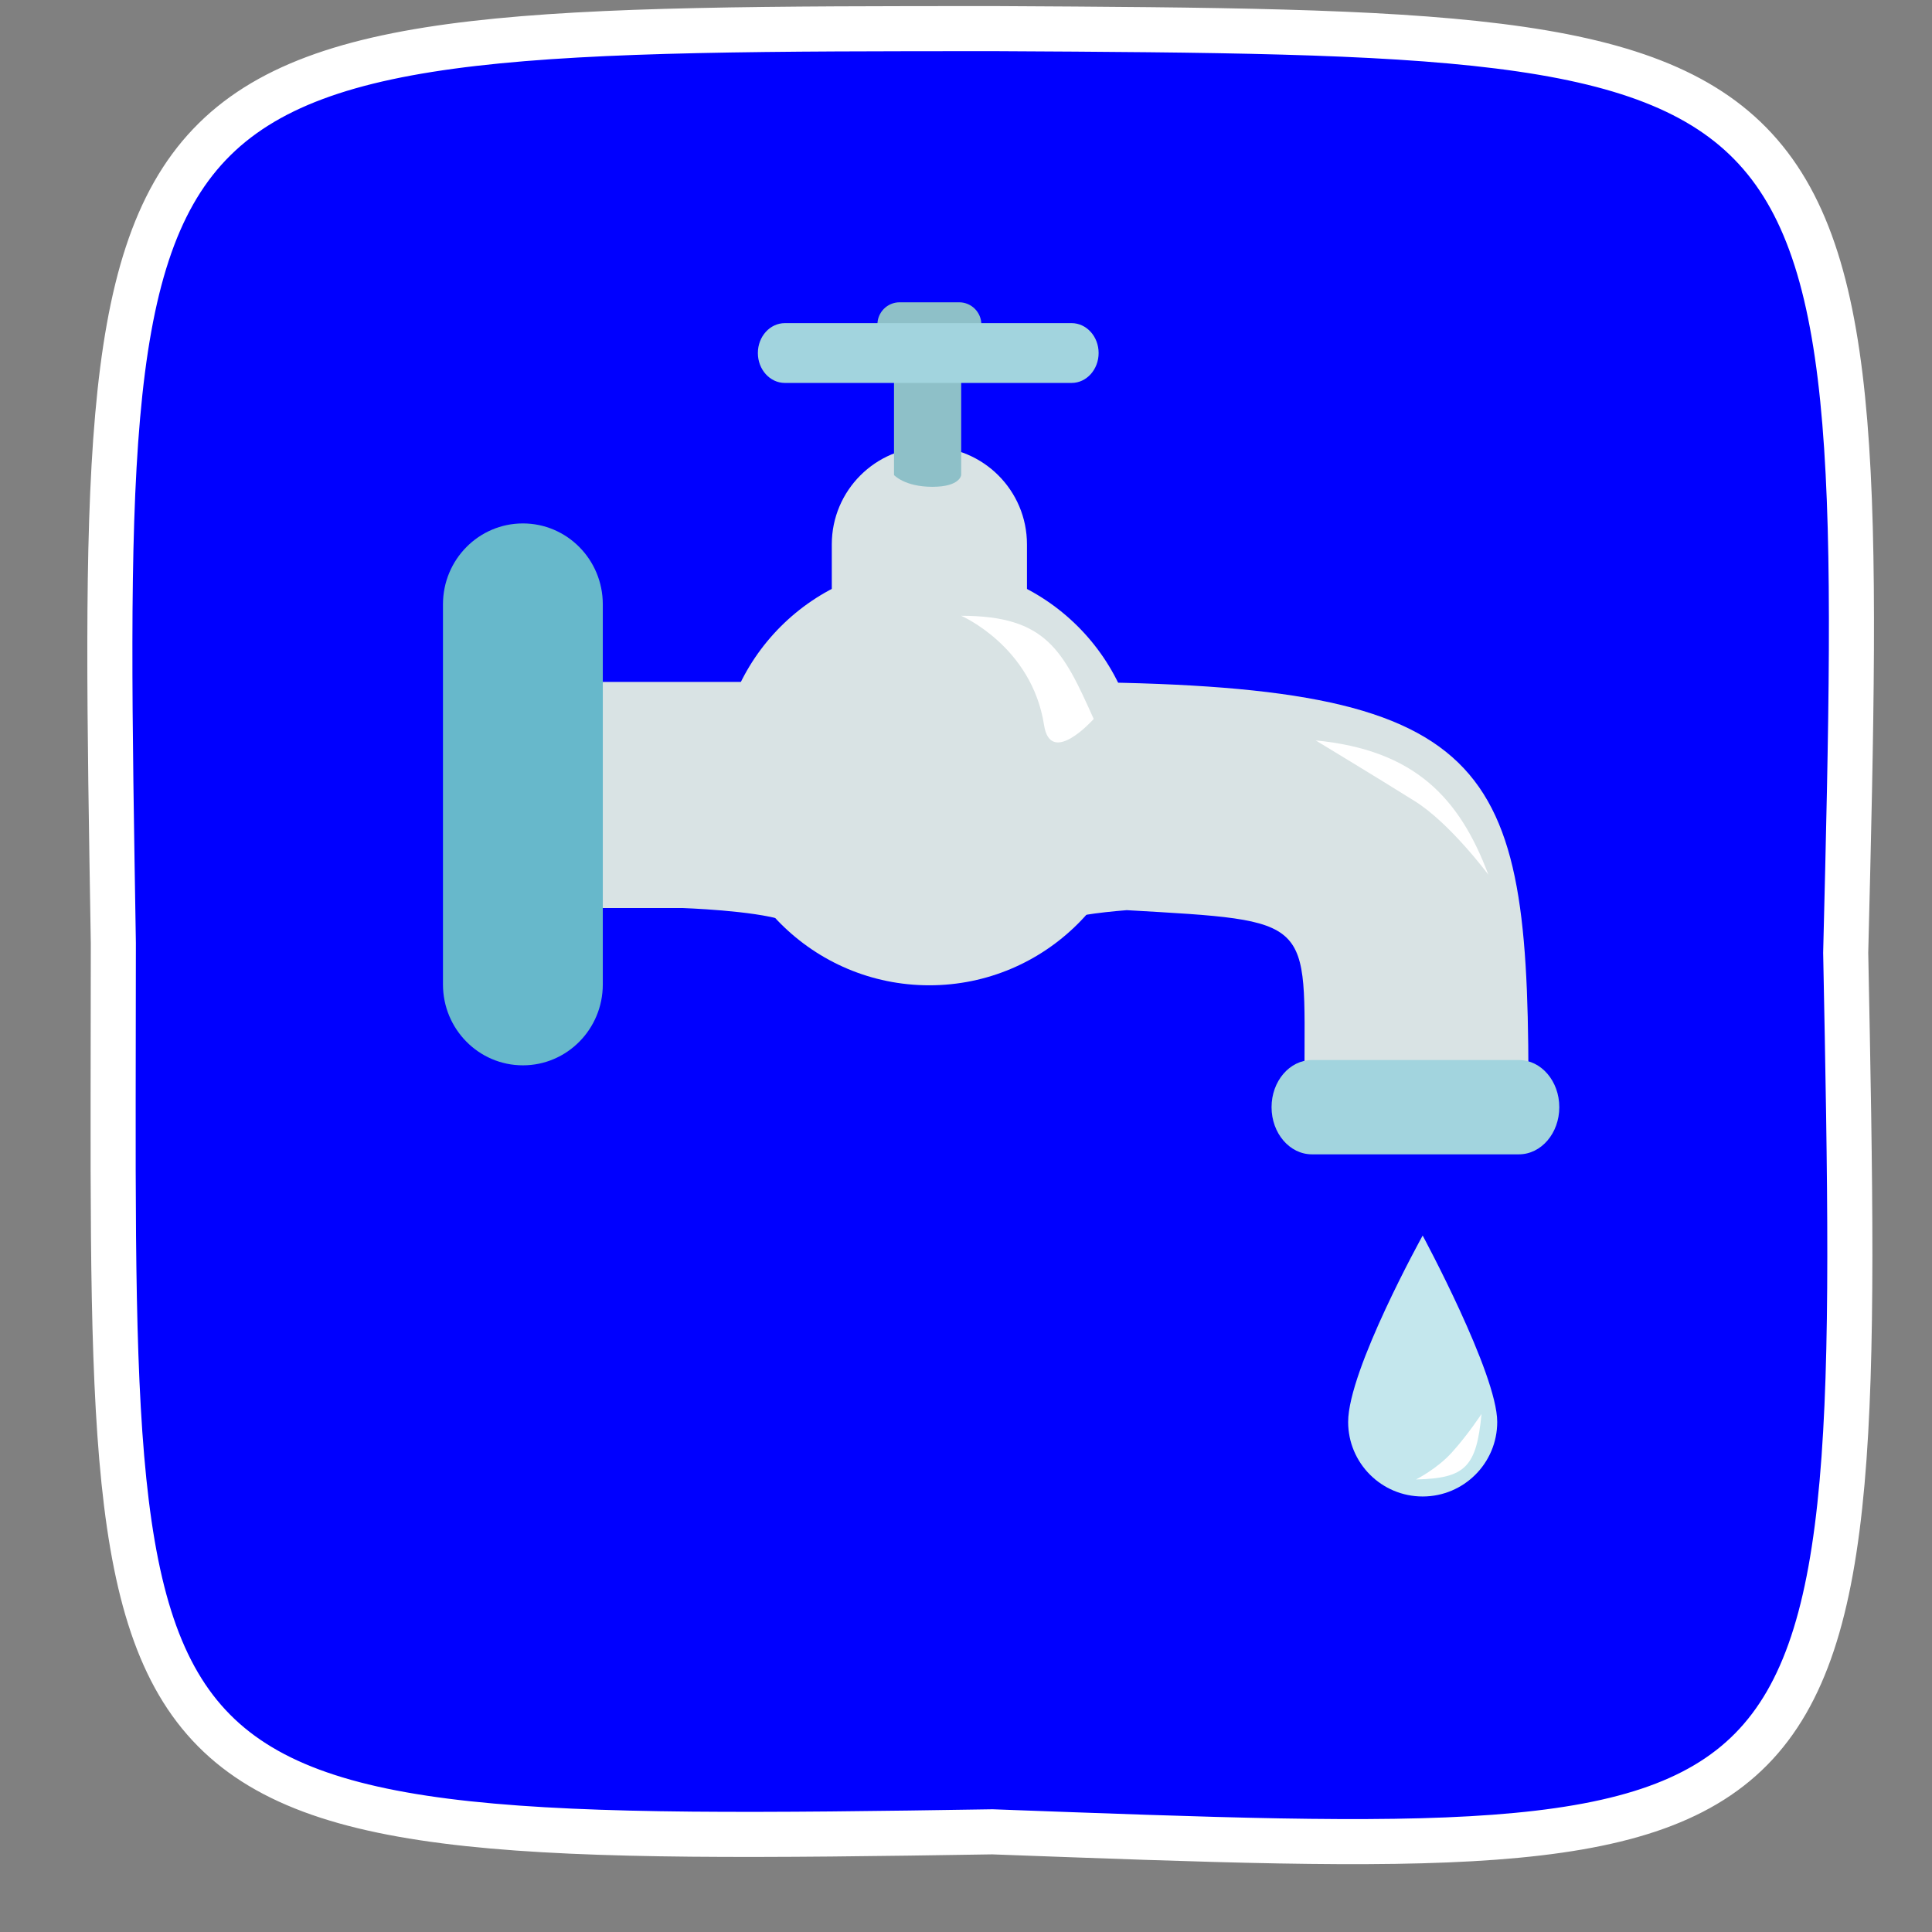 <?xml version="1.0" encoding="UTF-8" standalone="no"?>
<!-- Generator: Adobe Illustrator 18.0.0, SVG Export Plug-In . SVG Version: 6.00 Build 0)  -->

<svg
   xmlns:dc="http://purl.org/dc/elements/1.1/"
   xmlns:cc="http://creativecommons.org/ns#"
   xmlns:rdf="http://www.w3.org/1999/02/22-rdf-syntax-ns#"
   xmlns:svg="http://www.w3.org/2000/svg"
   xmlns="http://www.w3.org/2000/svg"
   xmlns:sodipodi="http://sodipodi.sourceforge.net/DTD/sodipodi-0.dtd"
   xmlns:inkscape="http://www.inkscape.org/namespaces/inkscape"
   version="1.1"
   id="Capa_1"
   x="0px"
   y="0px"
   viewBox="0 0 300 300"
   xml:space="preserve"
   sodipodi:docname="outorga.svg"
   width="300"
   height="300"
   inkscape:version="0.92.4 (5da689c313, 2019-01-14)"><rect x="0" y="0" width="300" height="300" fill="#808080" stroke="none"/><defs
   id="defs37" /><sodipodi:namedview
   pagecolor="#ffffff"
   bordercolor="#666666"
   borderopacity="1"
   objecttolerance="10"
   gridtolerance="10"
   guidetolerance="10"
   inkscape:pageopacity="0"
   inkscape:pageshadow="2"
   inkscape:window-width="1366"
   inkscape:window-height="705"
   id="namedview35"
   showgrid="false"
   inkscape:zoom="1.1237522"
   inkscape:cx="255.90066"
   inkscape:cy="190.6673"
   inkscape:window-x="-8"
   inkscape:window-y="-8"
   inkscape:window-maximized="1"
   inkscape:current-layer="layer2" />
<g
   inkscape:groupmode="layer"
   id="layer2"
   inkscape:label="fundo"><path
     style="opacity:1;fill:#0000ff;fill-opacity:1;fill-rule:evenodd;stroke:#ffffff;stroke-width:7;stroke-miterlimit:4;stroke-dasharray:none;stroke-opacity:1"
     d="m 154.6,4.444 c 135.082,0.725 135.536,1.229 132,143.5 2.824,142.788 2.237,141.45 -132.5,136.5 -142.405,2.267 -136.5,-0.428 -136.5,-138 C 15.297,5.104 14.033,4.444 154.6,4.444 Z"
     id="rect936"
     inkscape:connector-curvature="0"
     sodipodi:nodetypes="ccccc" /></g>
<g
   id="g4"
   transform="translate(0,3)">
</g>
<g
   id="g6"
   transform="translate(0,3)">
</g>
<g
   id="g8"
   transform="translate(0,3)">
</g>
<g
   id="g10"
   transform="translate(0,3)">
</g>
<g
   id="g12"
   transform="translate(0,3)">
</g>
<g
   id="g14"
   transform="translate(0,3)">
</g>
<g
   id="g16"
   transform="translate(0,3)">
</g>
<g
   id="g18"
   transform="translate(0,3)">
</g>
<g
   id="g20"
   transform="translate(0,3)">
</g>
<g
   id="g22"
   transform="translate(0,3)">
</g>
<g
   id="g24"
   transform="translate(0,3)">
</g>
<g
   id="g26"
   transform="translate(0,3)">
</g>
<g
   id="g28"
   transform="translate(0,3)">
</g>
<g
   id="g30"
   transform="translate(0,3)">
</g>
<g
   id="g32"
   transform="translate(0,3)">
</g>
<g
   inkscape:groupmode="layer"
   id="layer1"
   inkscape:label="torneira"><path
     inkscape:connector-curvature="0"
     style="fill:#d9e3e4;stroke-width:0.619"
     d="M 162.028,105.89 H 82.635 l -0.456,35.111 c 0,0 -0.785,0 23.858,0 3.58,0.146 13.83,0.711 17.152,2.482 6.898,3.677 12.432,4.744 18.412,4.988 v 0.068 c 0.551,0 1.088,-0.014 1.626,-0.023 0.54,0.009 1.077,0.023 1.623,0.023 v -0.068 c 5.986,-0.243 11.519,-1.311 18.414,-4.988 2.191,-1.167 7.377,-1.804 11.695,-2.153 29.343,1.695 27.6,1.16 27.6,25.498 0,0 6.833,2.663 17.375,2.663 10.544,0 17.401,-2.663 17.401,-2.663 -0.127,-50.173 -6.372,-60.937 -75.307,-60.937 z"
     id="path4" /><path
     inkscape:connector-curvature="0"
     style="fill:#a2d4de;stroke-width:0.619"
     d="m 242.127,171.923 c 0,4.045 -2.809,7.322 -6.273,7.322 h -32.135 c -3.466,0 -6.273,-3.277 -6.273,-7.322 v 0 c 0,-4.043 2.806,-7.322 6.273,-7.322 h 32.135 c 3.464,0 6.273,3.279 6.273,7.322 z"
     id="path6" /><g
     id="g12-5"
     transform="matrix(0.619,0,0,0.619,7.9,-1.851)"><circle
       style="fill:#d9e3e4"
       cx="220.361"
       cy="197.435"
       r="52.722"
       id="circle8" /><path
       inkscape:connector-curvature="0"
       style="fill:#d9e3e4"
       d="m 244.859,175.37 c 0,13.523 -10.956,24.483 -24.479,24.483 v 0 c -13.523,0 -24.483,-10.96 -24.483,-24.483 v -35.813 c 0,-13.519 10.96,-24.483 24.483,-24.483 v 0 c 13.523,0 24.479,10.963 24.479,24.483 z"
       id="path10" /></g><g
     id="g18-9"
     transform="matrix(0.619,0,0,0.619,7.9,-1.851)"><path
       inkscape:connector-curvature="0"
       style="fill:#8ec0c8"
       d="m 228.358,122.158 c 0,0 -0.247,2.952 -7.222,2.952 -6.975,0 -9.631,-2.952 -9.631,-2.952 v -30.14 h 16.853 z"
       id="path14" /><path
       inkscape:connector-curvature="0"
       style="fill:#8ec0c8"
       d="m 212.915,89.964 c -3.076,0 -5.572,-2.492 -5.572,-5.568 v 0 c 0,-3.076 2.496,-5.572 5.572,-5.572 h 14.93 c 3.076,0 5.568,2.496 5.568,5.572 v 0 c 0,3.076 -2.492,5.568 -5.568,5.568 z"
       id="path16" /></g><path
     inkscape:connector-curvature="0"
     style="fill:#a2d4de;stroke-width:0.619"
     d="m 170.593,54.818 c 0,2.563 -1.878,4.645 -4.195,4.645 h -44.526 c -2.313,0 -4.191,-2.079 -4.191,-4.645 v 0 c 0,-2.563 1.878,-4.642 4.191,-4.642 h 44.526 c 2.317,0 4.195,2.079 4.195,4.642 z"
     id="path20" /><path
     inkscape:connector-curvature="0"
     style="fill:#67b8cb;stroke-width:0.619"
     d="m 93.603,152.863 c 0,6.937 -5.555,12.561 -12.408,12.561 v 0 c -6.856,0 -12.411,-5.624 -12.411,-12.561 V 93.838 c 0,-6.937 5.555,-12.561 12.411,-12.561 v 0 c 6.854,0 12.408,5.624 12.408,12.561 z"
     id="path22" /><g
     id="g28-3"
     transform="matrix(0.619,0,0,0.619,7.9,-1.851)"><path
       inkscape:connector-curvature="0"
       style="fill:#ffffff"
       d="m 360.611,222.427 c -7.225,-19.255 -18.454,-31.289 -43.322,-33.699 0,0 15.158,9.164 24.868,15.244 8.845,5.527 18.454,18.455 18.454,18.455 z"
       id="path24" /><path
       inkscape:connector-curvature="0"
       style="fill:#ffffff"
       d="m 261.6,183.344 c -7.712,-17.186 -11.858,-25.882 -33.246,-25.882 0,0 17.706,7.63 20.789,27.416 1.658,10.627 12.457,-1.534 12.457,-1.534 z"
       id="path26" /></g><path
     inkscape:connector-curvature="0"
     style="fill:#c4e7ed;stroke-width:0.619"
     d="m 220.911,191.856 c 0,0 -11.572,20.88 -11.572,28.941 0,6.398 5.179,11.575 11.572,11.577 6.4,-0.002 11.577,-5.179 11.577,-11.58 0,-7.476 -11.577,-28.938 -11.577,-28.938 z"
     id="path30" /><path
     inkscape:connector-curvature="0"
     style="fill:#ffffff;stroke-width:0.619"
     d="m 219.881,229.727 c 7.692,-0.16 9.389,-1.977 10.167,-10.172 0,0 -2.093,3.212 -4.626,6.006 -2.301,2.547 -5.541,4.166 -5.541,4.166 z"
     id="path32" /></g><g
   inkscape:groupmode="layer"
   id="layer3"
   inkscape:label="letreiro"
   sodipodi:insensitive="true" /></svg>